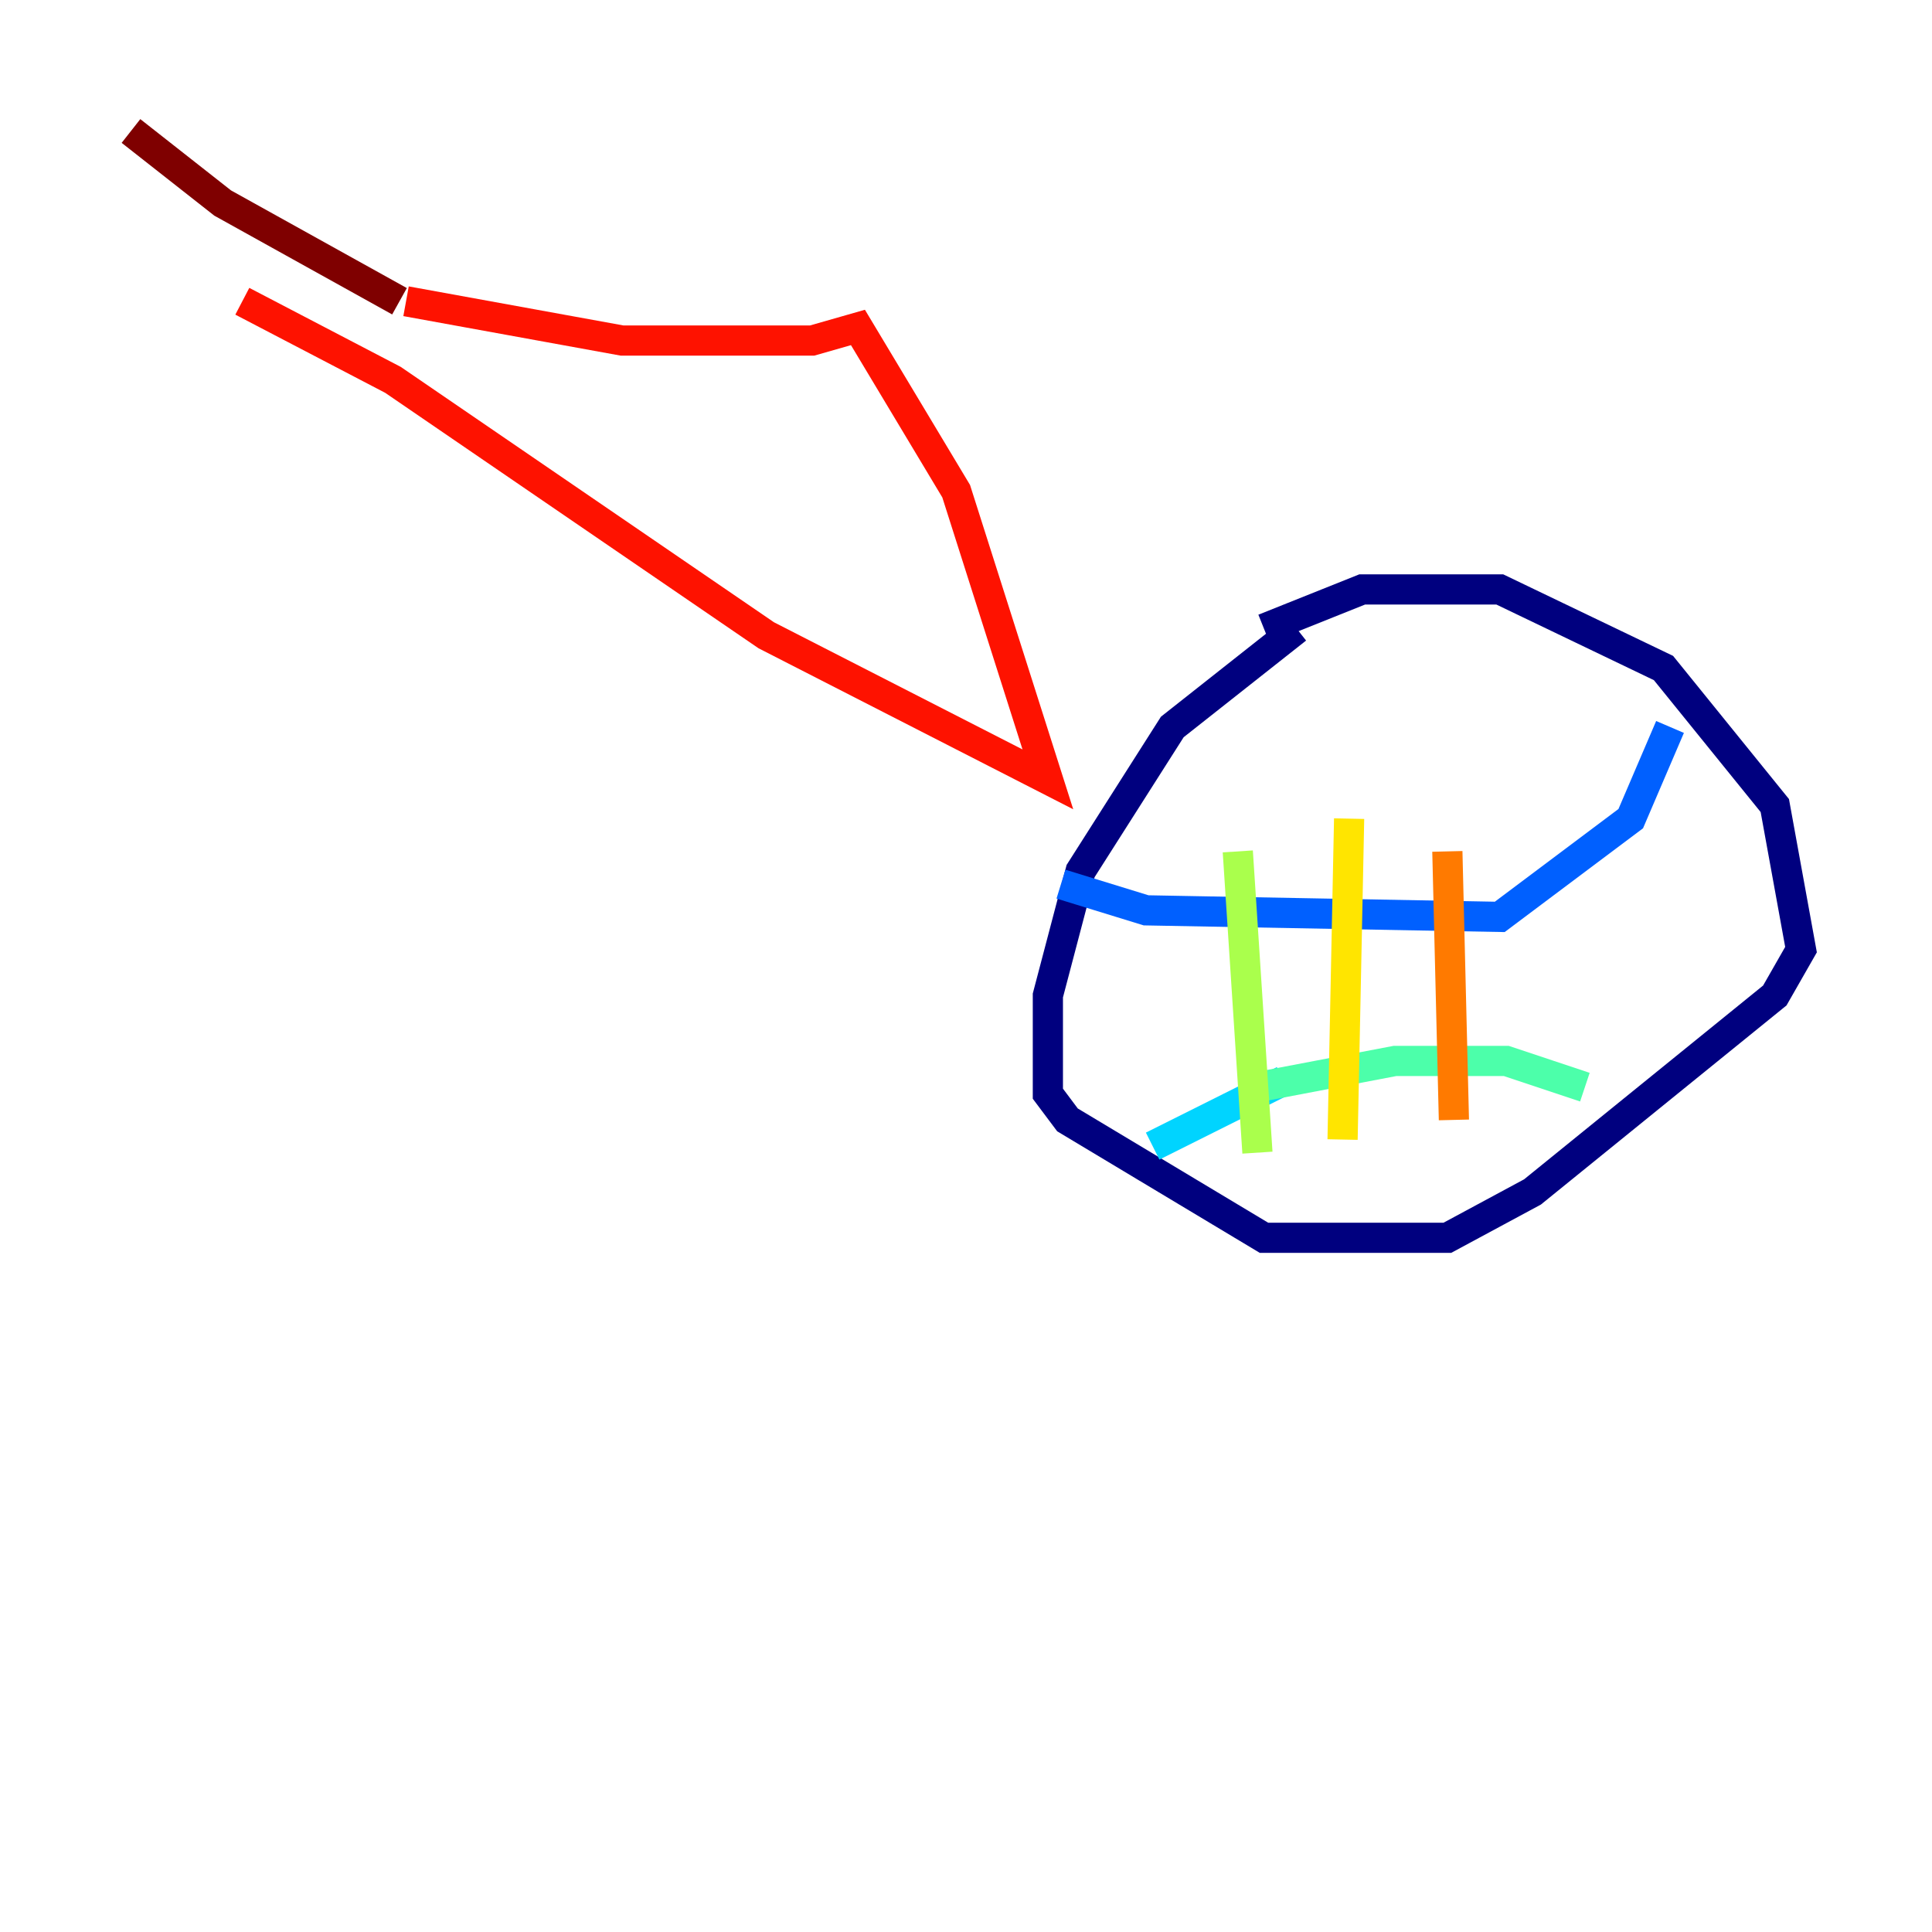 <?xml version="1.0" encoding="utf-8" ?>
<svg baseProfile="tiny" height="128" version="1.2" viewBox="0,0,128,128" width="128" xmlns="http://www.w3.org/2000/svg" xmlns:ev="http://www.w3.org/2001/xml-events" xmlns:xlink="http://www.w3.org/1999/xlink"><defs /><polyline fill="none" points="83.742,41.654 90.251,39.051 99.363,39.051 110.21,44.258 117.586,53.37 119.322,62.915 117.586,65.953 101.532,78.969 95.891,82.007 83.742,82.007 70.725,74.197 69.424,72.461 69.424,65.953 71.593,57.709 77.668,48.163 85.912,41.654" stroke="#00007f" stroke-width="2" /><polyline fill="none" points="68.99,57.275 68.99,57.275" stroke="#0000fe" stroke-width="2" /><polyline fill="none" points="70.291,58.576 75.932,60.312 99.363,60.746 108.041,54.237 110.644,48.163" stroke="#0060ff" stroke-width="2" /><polyline fill="none" points="76.366,75.932 85.044,71.593" stroke="#00d4ff" stroke-width="2" /><polyline fill="none" points="83.308,72.027 92.42,70.291 99.797,70.291 105.003,72.027" stroke="#4cffaa" stroke-width="2" /><polyline fill="none" points="82.007,56.407 83.308,76.366" stroke="#aaff4c" stroke-width="2" /><polyline fill="none" points="89.383,54.237 88.949,75.498" stroke="#ffe500" stroke-width="2" /><polyline fill="none" points="95.891,56.407 96.325,74.197" stroke="#ff7a00" stroke-width="2" /><polyline fill="none" points="16.054,19.959 26.034,25.166 50.766,42.088 69.424,51.634 63.349,32.542 56.841,21.695 53.803,22.563 41.22,22.563 26.902,19.959" stroke="#fe1200" stroke-width="2" /><polyline fill="none" points="26.468,19.959 14.752,13.451 8.678,8.678" stroke="#7f0000" stroke-width="2" /></svg>
